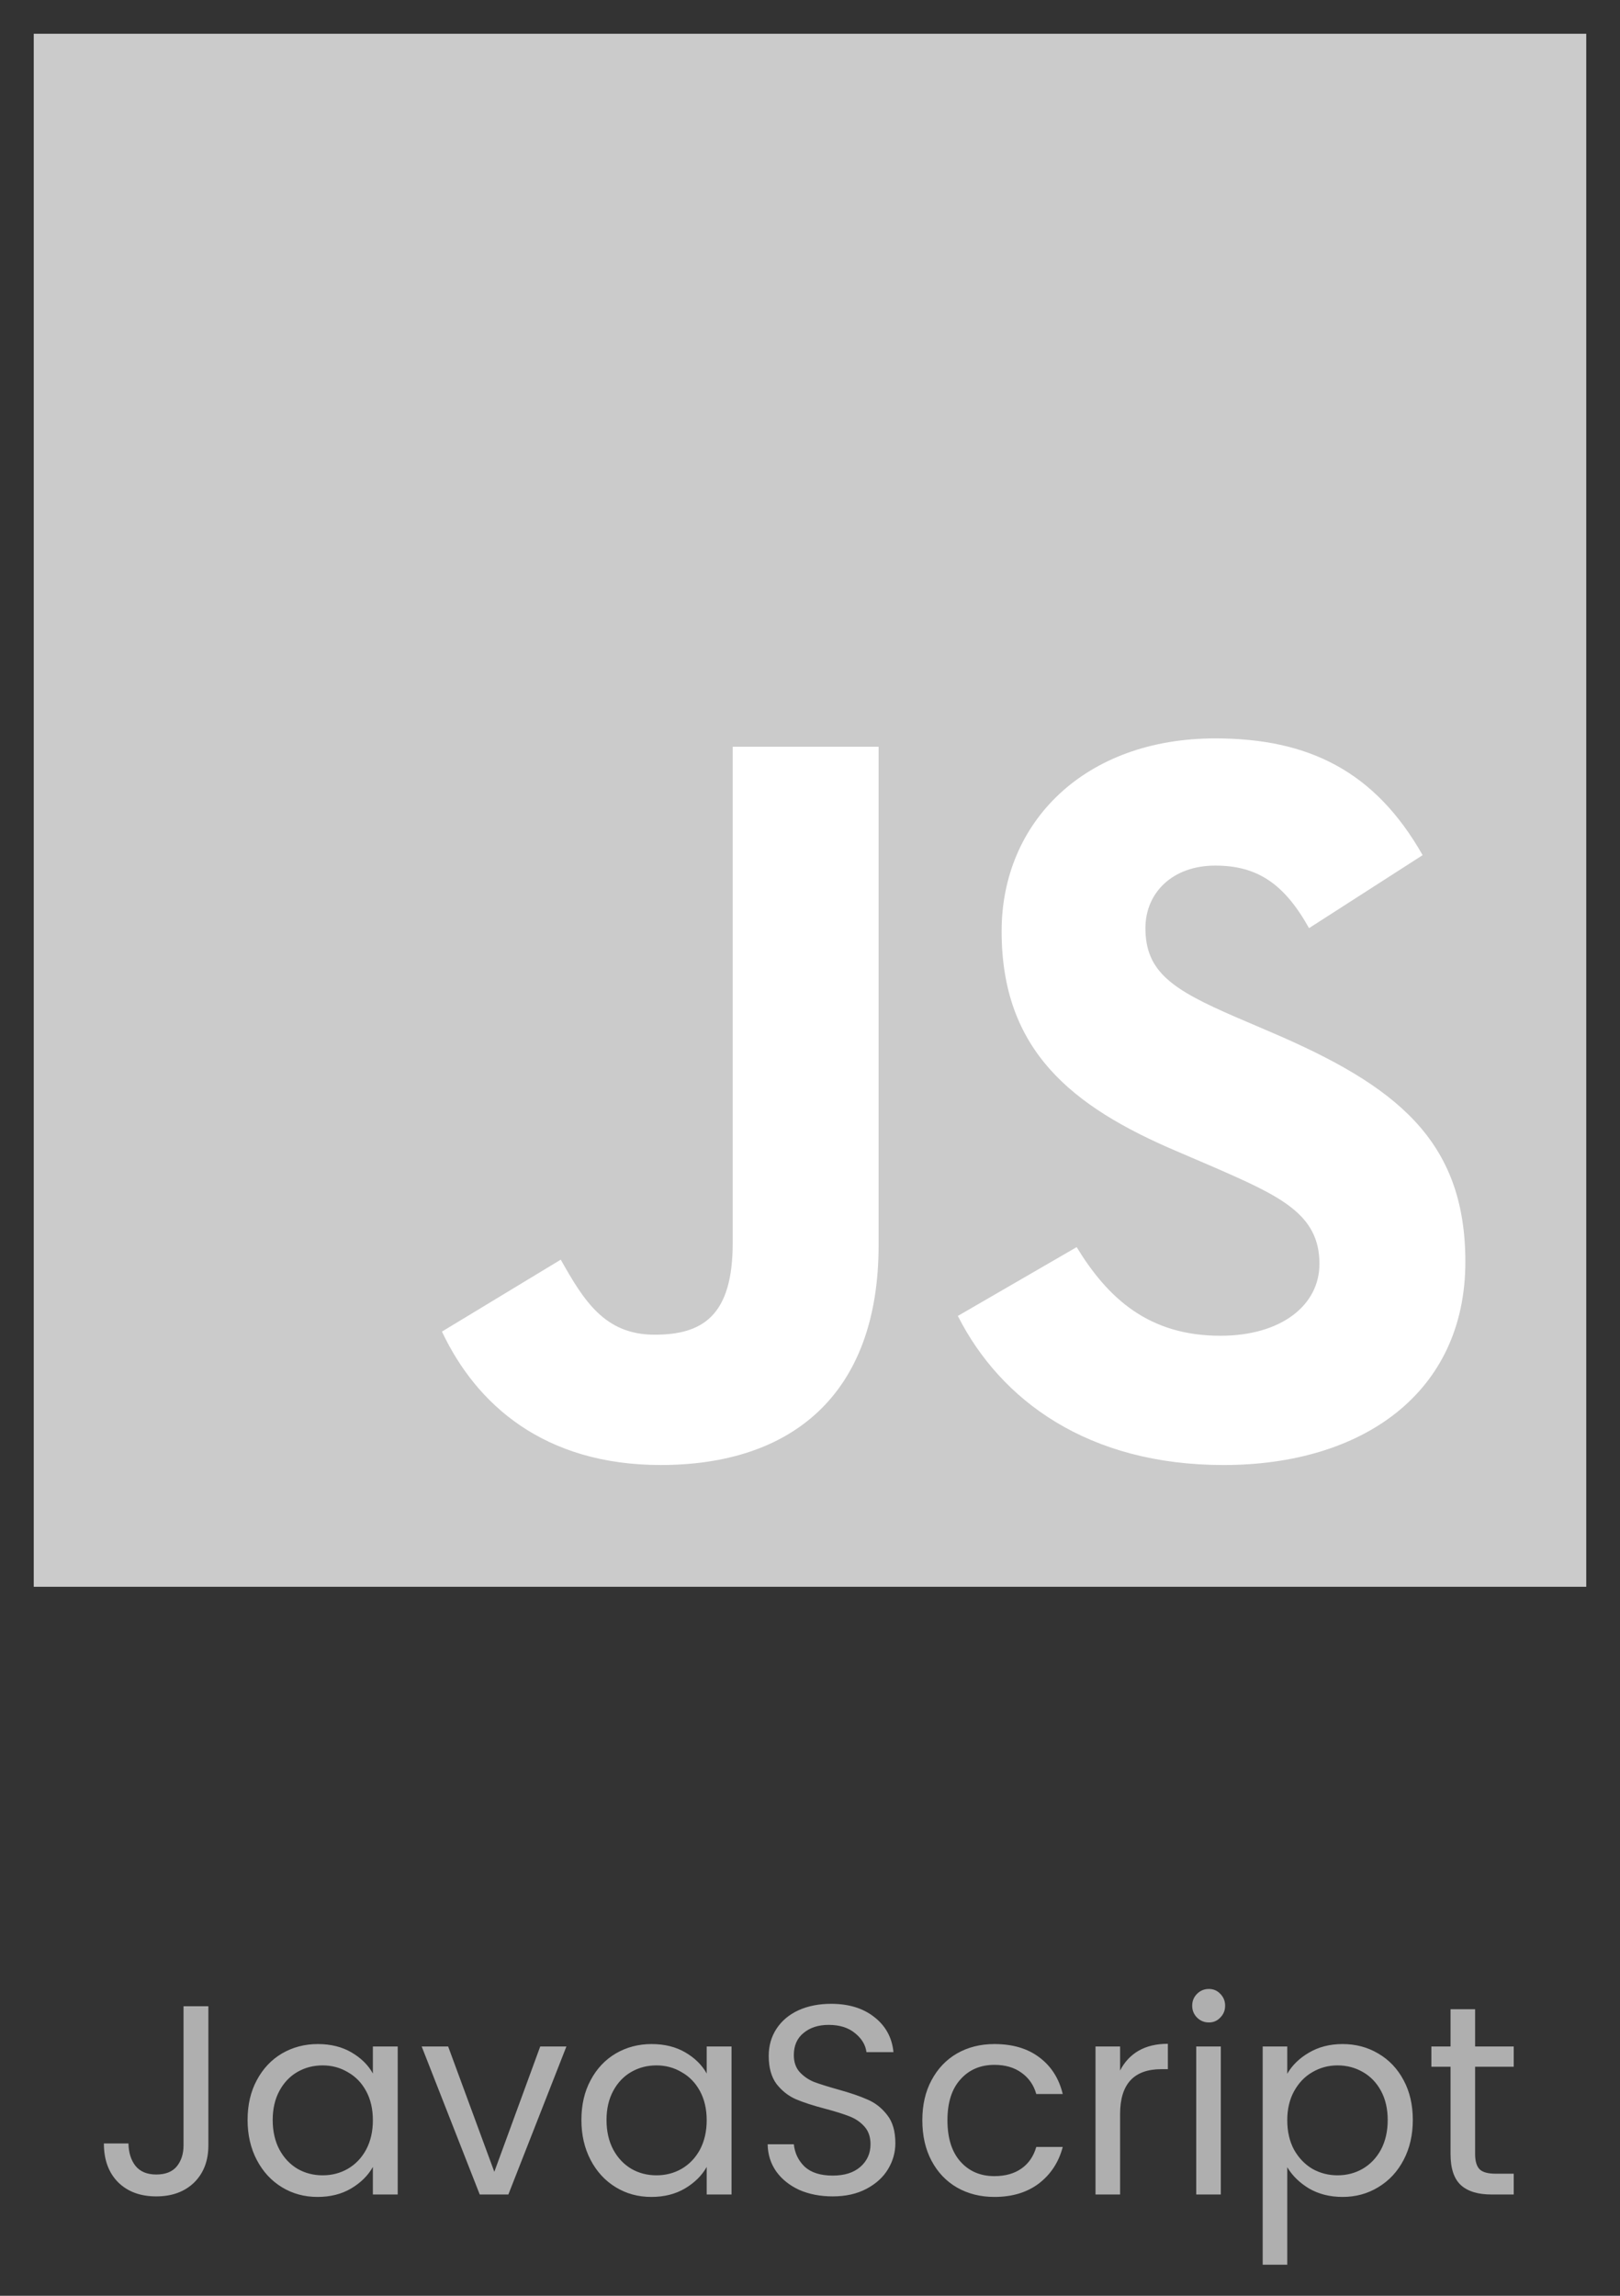 <svg width="96" height="136" viewBox="0 0 96 136" fill="none" xmlns="http://www.w3.org/2000/svg">
<rect x="0" y="0" width="96" height="136" fill="#333333" stroke="none"/>
<path d="M2 2H94V94H2V2Z" fill="#CBCBCB"/>
<path d="M26.19 78.882L33.23 74.621C34.588 77.029 35.824 79.067 38.788 79.067C41.629 79.067 43.42 77.955 43.42 73.633V44.237H52.066V73.755C52.066 82.71 46.816 86.786 39.158 86.786C32.242 86.786 28.227 83.204 26.189 78.881L26.19 78.882ZM56.761 77.955L63.801 73.879C65.654 76.906 68.063 79.129 72.323 79.129C75.906 79.129 78.19 77.338 78.19 74.867C78.19 71.903 75.844 70.853 71.891 69.124L69.73 68.197C63.493 65.543 59.355 62.208 59.355 55.167C59.355 48.683 64.295 43.742 72.015 43.742C77.511 43.742 81.464 45.657 84.304 50.659L77.573 54.982C76.09 52.327 74.485 51.277 72.015 51.277C69.483 51.277 67.877 52.883 67.877 54.982C67.877 57.576 69.483 58.626 73.188 60.232L75.349 61.158C82.698 64.308 86.836 67.519 86.836 74.744C86.836 82.526 80.722 86.787 72.509 86.787C64.481 86.787 59.293 82.958 56.761 77.955" fill="white"/>
<path d="M12.348 118.848V127.088C12.348 128.005 12.065 128.741 11.5 129.296C10.935 129.84 10.188 130.112 9.26 130.112C8.321 130.112 7.569 129.835 7.004 129.28C6.439 128.715 6.156 127.947 6.156 126.976H7.612C7.623 127.52 7.761 127.963 8.028 128.304C8.305 128.645 8.716 128.816 9.26 128.816C9.804 128.816 10.209 128.656 10.476 128.336C10.743 128.005 10.876 127.589 10.876 127.088V118.848H12.348ZM14.672 125.584C14.672 124.688 14.854 123.904 15.216 123.232C15.579 122.549 16.075 122.021 16.704 121.648C17.344 121.275 18.054 121.088 18.832 121.088C19.6 121.088 20.267 121.253 20.832 121.584C21.398 121.915 21.819 122.331 22.096 122.832V121.232H23.568V130H22.096V128.368C21.808 128.88 21.376 129.307 20.8 129.648C20.235 129.979 19.574 130.144 18.816 130.144C18.038 130.144 17.334 129.952 16.704 129.568C16.075 129.184 15.579 128.645 15.216 127.952C14.854 127.259 14.672 126.469 14.672 125.584ZM22.096 125.6C22.096 124.939 21.963 124.363 21.696 123.872C21.43 123.381 21.067 123.008 20.608 122.752C20.16 122.485 19.664 122.352 19.12 122.352C18.576 122.352 18.08 122.48 17.632 122.736C17.184 122.992 16.827 123.365 16.56 123.856C16.294 124.347 16.16 124.923 16.16 125.584C16.16 126.256 16.294 126.843 16.56 127.344C16.827 127.835 17.184 128.213 17.632 128.48C18.08 128.736 18.576 128.864 19.12 128.864C19.664 128.864 20.16 128.736 20.608 128.48C21.067 128.213 21.43 127.835 21.696 127.344C21.963 126.843 22.096 126.261 22.096 125.6ZM29.293 128.656L32.013 121.232H33.565L30.125 130H28.429L24.989 121.232H26.557L29.293 128.656ZM34.454 125.584C34.454 124.688 34.635 123.904 34.998 123.232C35.36 122.549 35.856 122.021 36.486 121.648C37.126 121.275 37.835 121.088 38.614 121.088C39.382 121.088 40.048 121.253 40.614 121.584C41.179 121.915 41.6 122.331 41.878 122.832V121.232H43.35V130H41.878V128.368C41.59 128.88 41.158 129.307 40.582 129.648C40.016 129.979 39.355 130.144 38.598 130.144C37.819 130.144 37.115 129.952 36.486 129.568C35.856 129.184 35.36 128.645 34.998 127.952C34.635 127.259 34.454 126.469 34.454 125.584ZM41.878 125.6C41.878 124.939 41.744 124.363 41.478 123.872C41.211 123.381 40.848 123.008 40.39 122.752C39.942 122.485 39.446 122.352 38.902 122.352C38.358 122.352 37.862 122.48 37.414 122.736C36.966 122.992 36.608 123.365 36.342 123.856C36.075 124.347 35.942 124.923 35.942 125.584C35.942 126.256 36.075 126.843 36.342 127.344C36.608 127.835 36.966 128.213 37.414 128.48C37.862 128.736 38.358 128.864 38.902 128.864C39.446 128.864 39.942 128.736 40.39 128.48C40.848 128.213 41.211 127.835 41.478 127.344C41.744 126.843 41.878 126.261 41.878 125.6ZM49.346 130.112C48.61 130.112 47.949 129.984 47.362 129.728C46.786 129.461 46.333 129.099 46.002 128.64C45.672 128.171 45.501 127.632 45.49 127.024H47.042C47.096 127.547 47.309 127.989 47.682 128.352C48.066 128.704 48.621 128.88 49.346 128.88C50.039 128.88 50.584 128.709 50.978 128.368C51.383 128.016 51.586 127.568 51.586 127.024C51.586 126.597 51.469 126.251 51.234 125.984C50.999 125.717 50.706 125.515 50.354 125.376C50.002 125.237 49.528 125.088 48.93 124.928C48.194 124.736 47.602 124.544 47.154 124.352C46.717 124.16 46.338 123.861 46.018 123.456C45.709 123.04 45.554 122.485 45.554 121.792C45.554 121.184 45.709 120.645 46.018 120.176C46.328 119.707 46.76 119.344 47.314 119.088C47.88 118.832 48.525 118.704 49.25 118.704C50.295 118.704 51.149 118.965 51.81 119.488C52.482 120.011 52.861 120.704 52.946 121.568H51.346C51.293 121.141 51.069 120.768 50.674 120.448C50.279 120.117 49.757 119.952 49.106 119.952C48.498 119.952 48.002 120.112 47.618 120.432C47.234 120.741 47.042 121.179 47.042 121.744C47.042 122.149 47.154 122.48 47.378 122.736C47.613 122.992 47.895 123.189 48.226 123.328C48.568 123.456 49.042 123.605 49.65 123.776C50.386 123.979 50.978 124.181 51.426 124.384C51.874 124.576 52.258 124.88 52.578 125.296C52.898 125.701 53.058 126.256 53.058 126.96C53.058 127.504 52.914 128.016 52.626 128.496C52.338 128.976 51.911 129.365 51.346 129.664C50.781 129.963 50.114 130.112 49.346 130.112ZM54.657 125.6C54.657 124.693 54.838 123.904 55.201 123.232C55.563 122.549 56.065 122.021 56.705 121.648C57.355 121.275 58.097 121.088 58.929 121.088C60.006 121.088 60.891 121.349 61.585 121.872C62.289 122.395 62.753 123.12 62.977 124.048H61.409C61.259 123.515 60.966 123.093 60.529 122.784C60.102 122.475 59.569 122.32 58.929 122.32C58.097 122.32 57.425 122.608 56.913 123.184C56.401 123.749 56.145 124.555 56.145 125.6C56.145 126.656 56.401 127.472 56.913 128.048C57.425 128.624 58.097 128.912 58.929 128.912C59.569 128.912 60.102 128.763 60.529 128.464C60.955 128.165 61.249 127.739 61.409 127.184H62.977C62.742 128.08 62.273 128.8 61.569 129.344C60.865 129.877 59.985 130.144 58.929 130.144C58.097 130.144 57.355 129.957 56.705 129.584C56.065 129.211 55.563 128.683 55.201 128C54.838 127.317 54.657 126.517 54.657 125.6ZM66.376 122.656C66.632 122.155 66.994 121.765 67.463 121.488C67.944 121.211 68.525 121.072 69.207 121.072V122.576H68.823C67.192 122.576 66.376 123.461 66.376 125.232V130H64.919V121.232H66.376V122.656ZM71.64 119.808C71.363 119.808 71.128 119.712 70.936 119.52C70.744 119.328 70.648 119.093 70.648 118.816C70.648 118.539 70.744 118.304 70.936 118.112C71.128 117.92 71.363 117.824 71.64 117.824C71.907 117.824 72.131 117.92 72.312 118.112C72.504 118.304 72.6 118.539 72.6 118.816C72.6 119.093 72.504 119.328 72.312 119.52C72.131 119.712 71.907 119.808 71.64 119.808ZM72.344 121.232V130H70.888V121.232H72.344ZM76.282 122.848C76.57 122.347 76.996 121.931 77.562 121.6C78.138 121.259 78.804 121.088 79.562 121.088C80.34 121.088 81.044 121.275 81.674 121.648C82.314 122.021 82.815 122.549 83.178 123.232C83.54 123.904 83.722 124.688 83.722 125.584C83.722 126.469 83.54 127.259 83.178 127.952C82.815 128.645 82.314 129.184 81.674 129.568C81.044 129.952 80.34 130.144 79.562 130.144C78.815 130.144 78.154 129.979 77.578 129.648C77.012 129.307 76.58 128.885 76.282 128.384V134.16H74.826V121.232H76.282V122.848ZM82.234 125.584C82.234 124.923 82.1 124.347 81.834 123.856C81.567 123.365 81.204 122.992 80.746 122.736C80.298 122.48 79.802 122.352 79.258 122.352C78.724 122.352 78.228 122.485 77.77 122.752C77.322 123.008 76.959 123.387 76.682 123.888C76.415 124.379 76.282 124.949 76.282 125.6C76.282 126.261 76.415 126.843 76.682 127.344C76.959 127.835 77.322 128.213 77.77 128.48C78.228 128.736 78.724 128.864 79.258 128.864C79.802 128.864 80.298 128.736 80.746 128.48C81.204 128.213 81.567 127.835 81.834 127.344C82.1 126.843 82.234 126.256 82.234 125.584ZM87.414 122.432V127.6C87.414 128.027 87.505 128.331 87.686 128.512C87.868 128.683 88.182 128.768 88.63 128.768H89.702V130H88.39C87.58 130 86.972 129.813 86.566 129.44C86.161 129.067 85.958 128.453 85.958 127.6V122.432H84.822V121.232H85.958V119.024H87.414V121.232H89.702V122.432H87.414Z" fill="#AFAFAF"/>
</svg>
